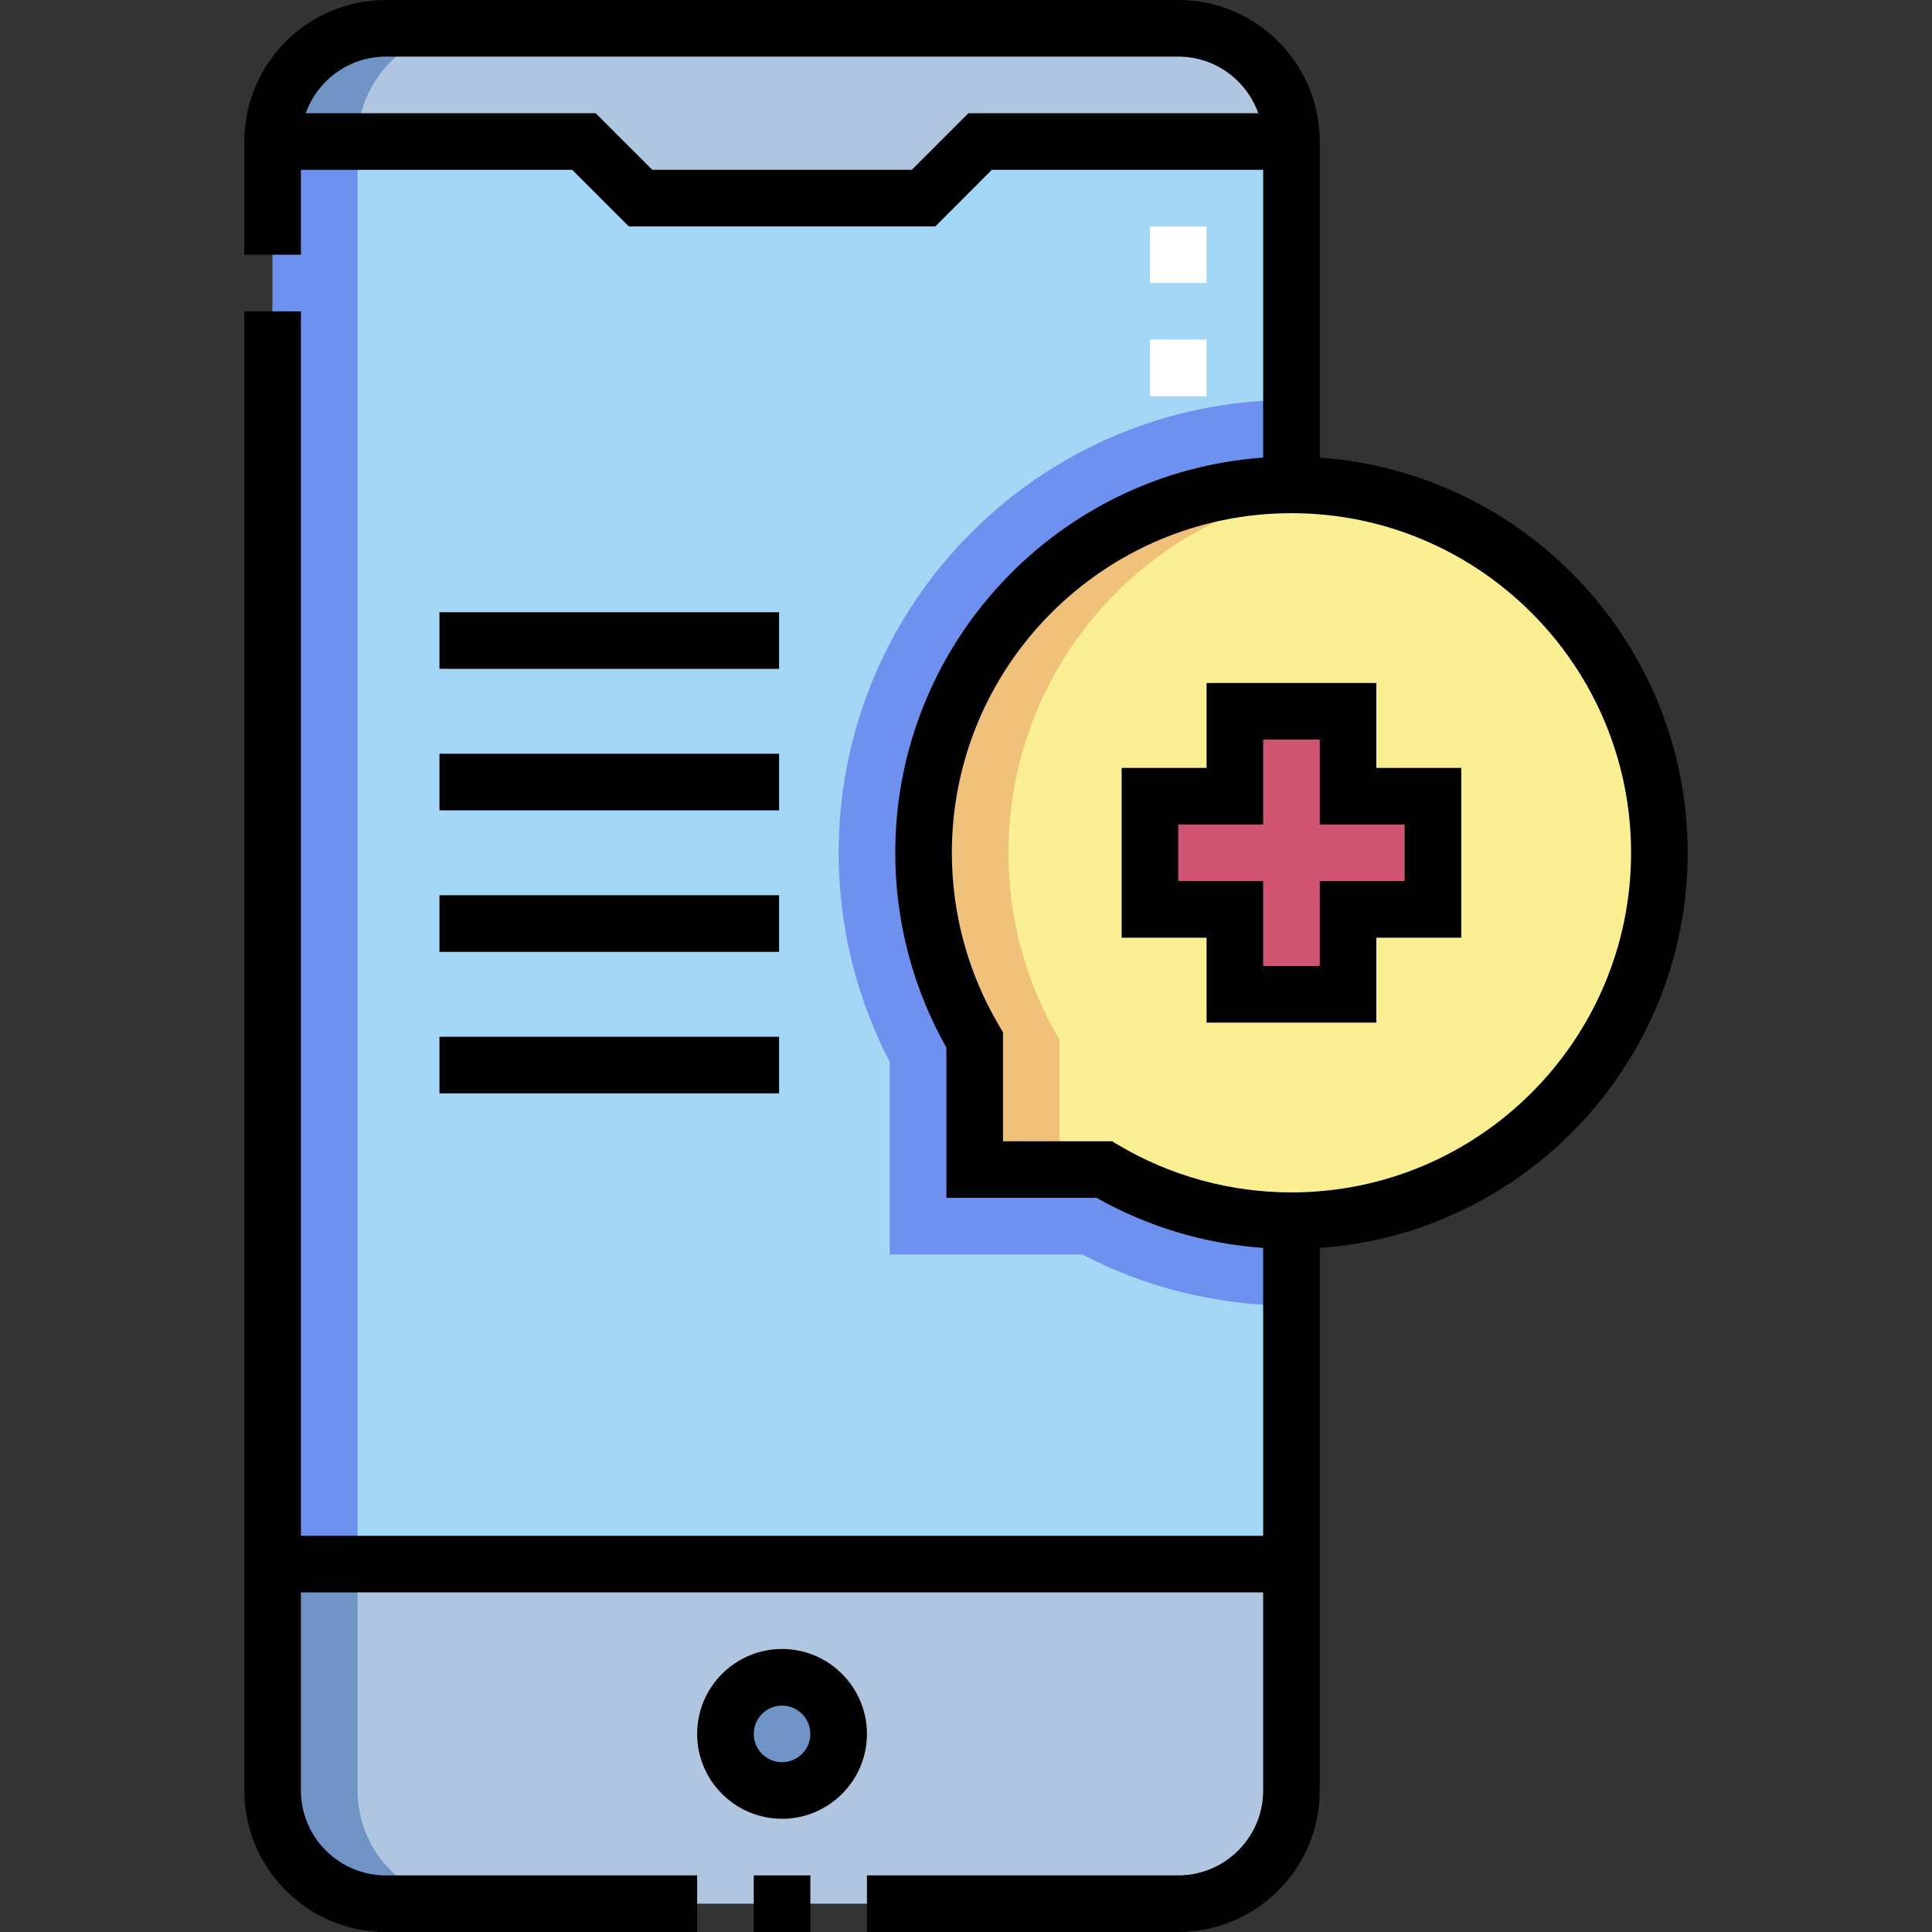 <svg width="80" height="80" viewBox="0 0 80 80" fill="none" xmlns="http://www.w3.org/2000/svg">
<rect x="0" y="0" width="80" height="80" fill="#333333" stroke="none"/>
<path fill-rule="evenodd" clip-rule="evenodd" d="M26.523 8.203L24.18 5.859H11.289V64.766H53.477V50.547C50.645 50.547 47.995 49.774 45.724 48.429H40.36V43.065C39.015 40.794 38.242 38.144 38.242 35.312C38.242 26.898 45.062 20.078 53.477 20.078V5.859H40.586L38.242 8.203H26.523Z" fill="#A4D7F5"/>
<path fill-rule="evenodd" clip-rule="evenodd" d="M53.477 64.766H11.29V74.141C11.29 76.719 13.4 78.828 15.977 78.828H48.79C51.368 78.828 53.477 76.718 53.477 74.141V64.766ZM24.18 5.859L26.524 8.203H38.243L40.587 5.859H53.477C53.477 3.282 51.368 1.172 48.79 1.172H15.977C13.399 1.172 11.29 3.281 11.29 5.859H24.18ZM32.384 69.453C33.678 69.453 34.727 70.502 34.727 71.797C34.727 73.091 33.678 74.141 32.384 74.141C31.089 74.141 30.04 73.091 30.04 71.797C30.04 70.502 31.089 69.453 32.384 69.453Z" fill="#B0C5E0"/>
<path d="M32.383 74.141C33.677 74.141 34.727 73.091 34.727 71.797C34.727 70.502 33.677 69.453 32.383 69.453C31.088 69.453 30.039 70.502 30.039 71.797C30.039 73.091 31.088 74.141 32.383 74.141Z" fill="#7094C6"/>
<path fill-rule="evenodd" clip-rule="evenodd" d="M40.36 48.429H45.724C47.996 49.774 50.645 50.547 53.477 50.547C61.891 50.547 68.711 43.727 68.711 35.312C68.711 26.898 61.892 20.078 53.477 20.078C45.062 20.078 38.242 26.898 38.242 35.312C38.242 38.144 39.015 40.794 40.36 43.065V48.429ZM51.133 41.172V37.656H47.617V32.969H51.133V29.453H55.82V32.969H59.336V37.656H55.82V41.172H51.133Z" fill="#FAEF93"/>
<path fill-rule="evenodd" clip-rule="evenodd" d="M51.133 41.172H55.82V37.656H59.336V32.969H55.82V29.453H51.133V32.969H47.617V37.656H51.133V41.172Z" fill="#D15573"/>
<path fill-rule="evenodd" clip-rule="evenodd" d="M11.289 5.859V64.766H14.805V5.859H11.289ZM53.477 54.062V50.547C50.645 50.547 47.995 49.774 45.724 48.429H40.36V43.065C39.015 40.794 38.242 38.144 38.242 35.312C38.242 26.898 45.062 20.078 53.477 20.078V16.562C43.122 16.562 34.727 24.957 34.727 35.312C34.727 38.34 35.45 41.302 36.844 43.974V51.945H44.815C47.487 53.339 50.449 54.062 53.477 54.062Z" fill="#6E91EF"/>
<path fill-rule="evenodd" clip-rule="evenodd" d="M19.492 1.172H15.976C13.398 1.172 11.289 3.281 11.289 5.859H14.805C14.805 3.281 16.914 1.172 19.492 1.172ZM14.805 64.766H11.289V74.141C11.289 76.719 13.399 78.828 15.977 78.828H19.492C16.914 78.828 14.805 76.719 14.805 74.141V64.766Z" fill="#7094C6"/>
<path d="M49.961 16.406H47.617V14.062H49.961V16.406ZM49.961 11.719H47.617V9.375H49.961V11.719Z" fill="white"/>
<path fill-rule="evenodd" clip-rule="evenodd" d="M40.36 48.429H43.876V43.065C42.531 40.794 41.758 38.144 41.758 35.312C41.758 27.492 47.648 21.051 55.234 20.18C46.202 19.142 38.242 26.176 38.242 35.312C38.242 38.144 39.015 40.794 40.36 43.065V48.429H40.36Z" fill="#EFC17A"/>
<path d="M32.383 68.281C30.444 68.281 28.867 69.858 28.867 71.797C28.867 73.735 30.444 75.312 32.383 75.312C34.321 75.312 35.898 73.735 35.898 71.797C35.898 69.858 34.321 68.281 32.383 68.281ZM32.383 72.969C31.737 72.969 31.211 72.443 31.211 71.797C31.211 71.151 31.737 70.625 32.383 70.625C33.029 70.625 33.555 71.151 33.555 71.797C33.555 72.443 33.029 72.969 32.383 72.969Z" fill="black"/>
<path d="M31.211 77.656H33.555V80H31.211V77.656Z" fill="black"/>
<path d="M69.883 35.312C69.883 26.66 63.15 19.552 54.648 18.949V5.859C54.648 2.628 52.02 0 48.789 0H15.977C12.746 0 10.117 2.628 10.117 5.859V10.547H12.461V7.031H23.694L26.038 9.375H38.728L41.071 7.031H52.305V18.949C43.803 19.552 37.071 26.66 37.071 35.312C37.071 38.146 37.802 40.928 39.188 43.379V49.601H45.41C47.523 50.796 49.881 51.502 52.305 51.675V63.594H12.461V12.891H10.117V74.141C10.117 77.372 12.746 80 15.977 80H28.867V77.656H15.977C14.038 77.656 12.461 76.079 12.461 74.141V65.938H52.305V74.141C52.305 76.079 50.727 77.656 48.789 77.656H35.898V80H48.789C52.02 80 54.648 77.372 54.648 74.141V51.676C63.15 51.073 69.883 43.965 69.883 35.312ZM40.101 4.688L37.757 7.031H27.009L24.665 4.688H12.662C13.146 3.324 14.449 2.344 15.977 2.344H48.789C50.317 2.344 51.619 3.324 52.103 4.688H40.101ZM53.477 49.375C50.955 49.375 48.48 48.699 46.322 47.421L46.045 47.257H41.532V42.744L41.368 42.468C40.09 40.309 39.414 37.835 39.414 35.312C39.414 27.558 45.722 21.25 53.477 21.25C61.231 21.25 67.539 27.558 67.539 35.312C67.539 43.067 61.231 49.375 53.477 49.375Z" fill="black"/>
<path d="M18.197 42.93H32.26V45.273H18.197V42.93Z" fill="black"/>
<path d="M18.197 37.07H32.26V39.414H18.197V37.07Z" fill="black"/>
<path d="M18.197 31.211H32.26V33.555H18.197V31.211Z" fill="black"/>
<path d="M18.197 25.352H32.26V27.695H18.197V25.352Z" fill="black"/>
<path d="M56.992 28.281H49.961V31.797H46.445V38.828H49.961V42.344H56.992V38.828H60.508V31.797H56.992V28.281ZM58.164 34.141V36.484H54.649V40H52.305V36.484H48.789V34.141H52.305V30.625H54.649V34.141H58.164Z" fill="black"/>
</svg>

